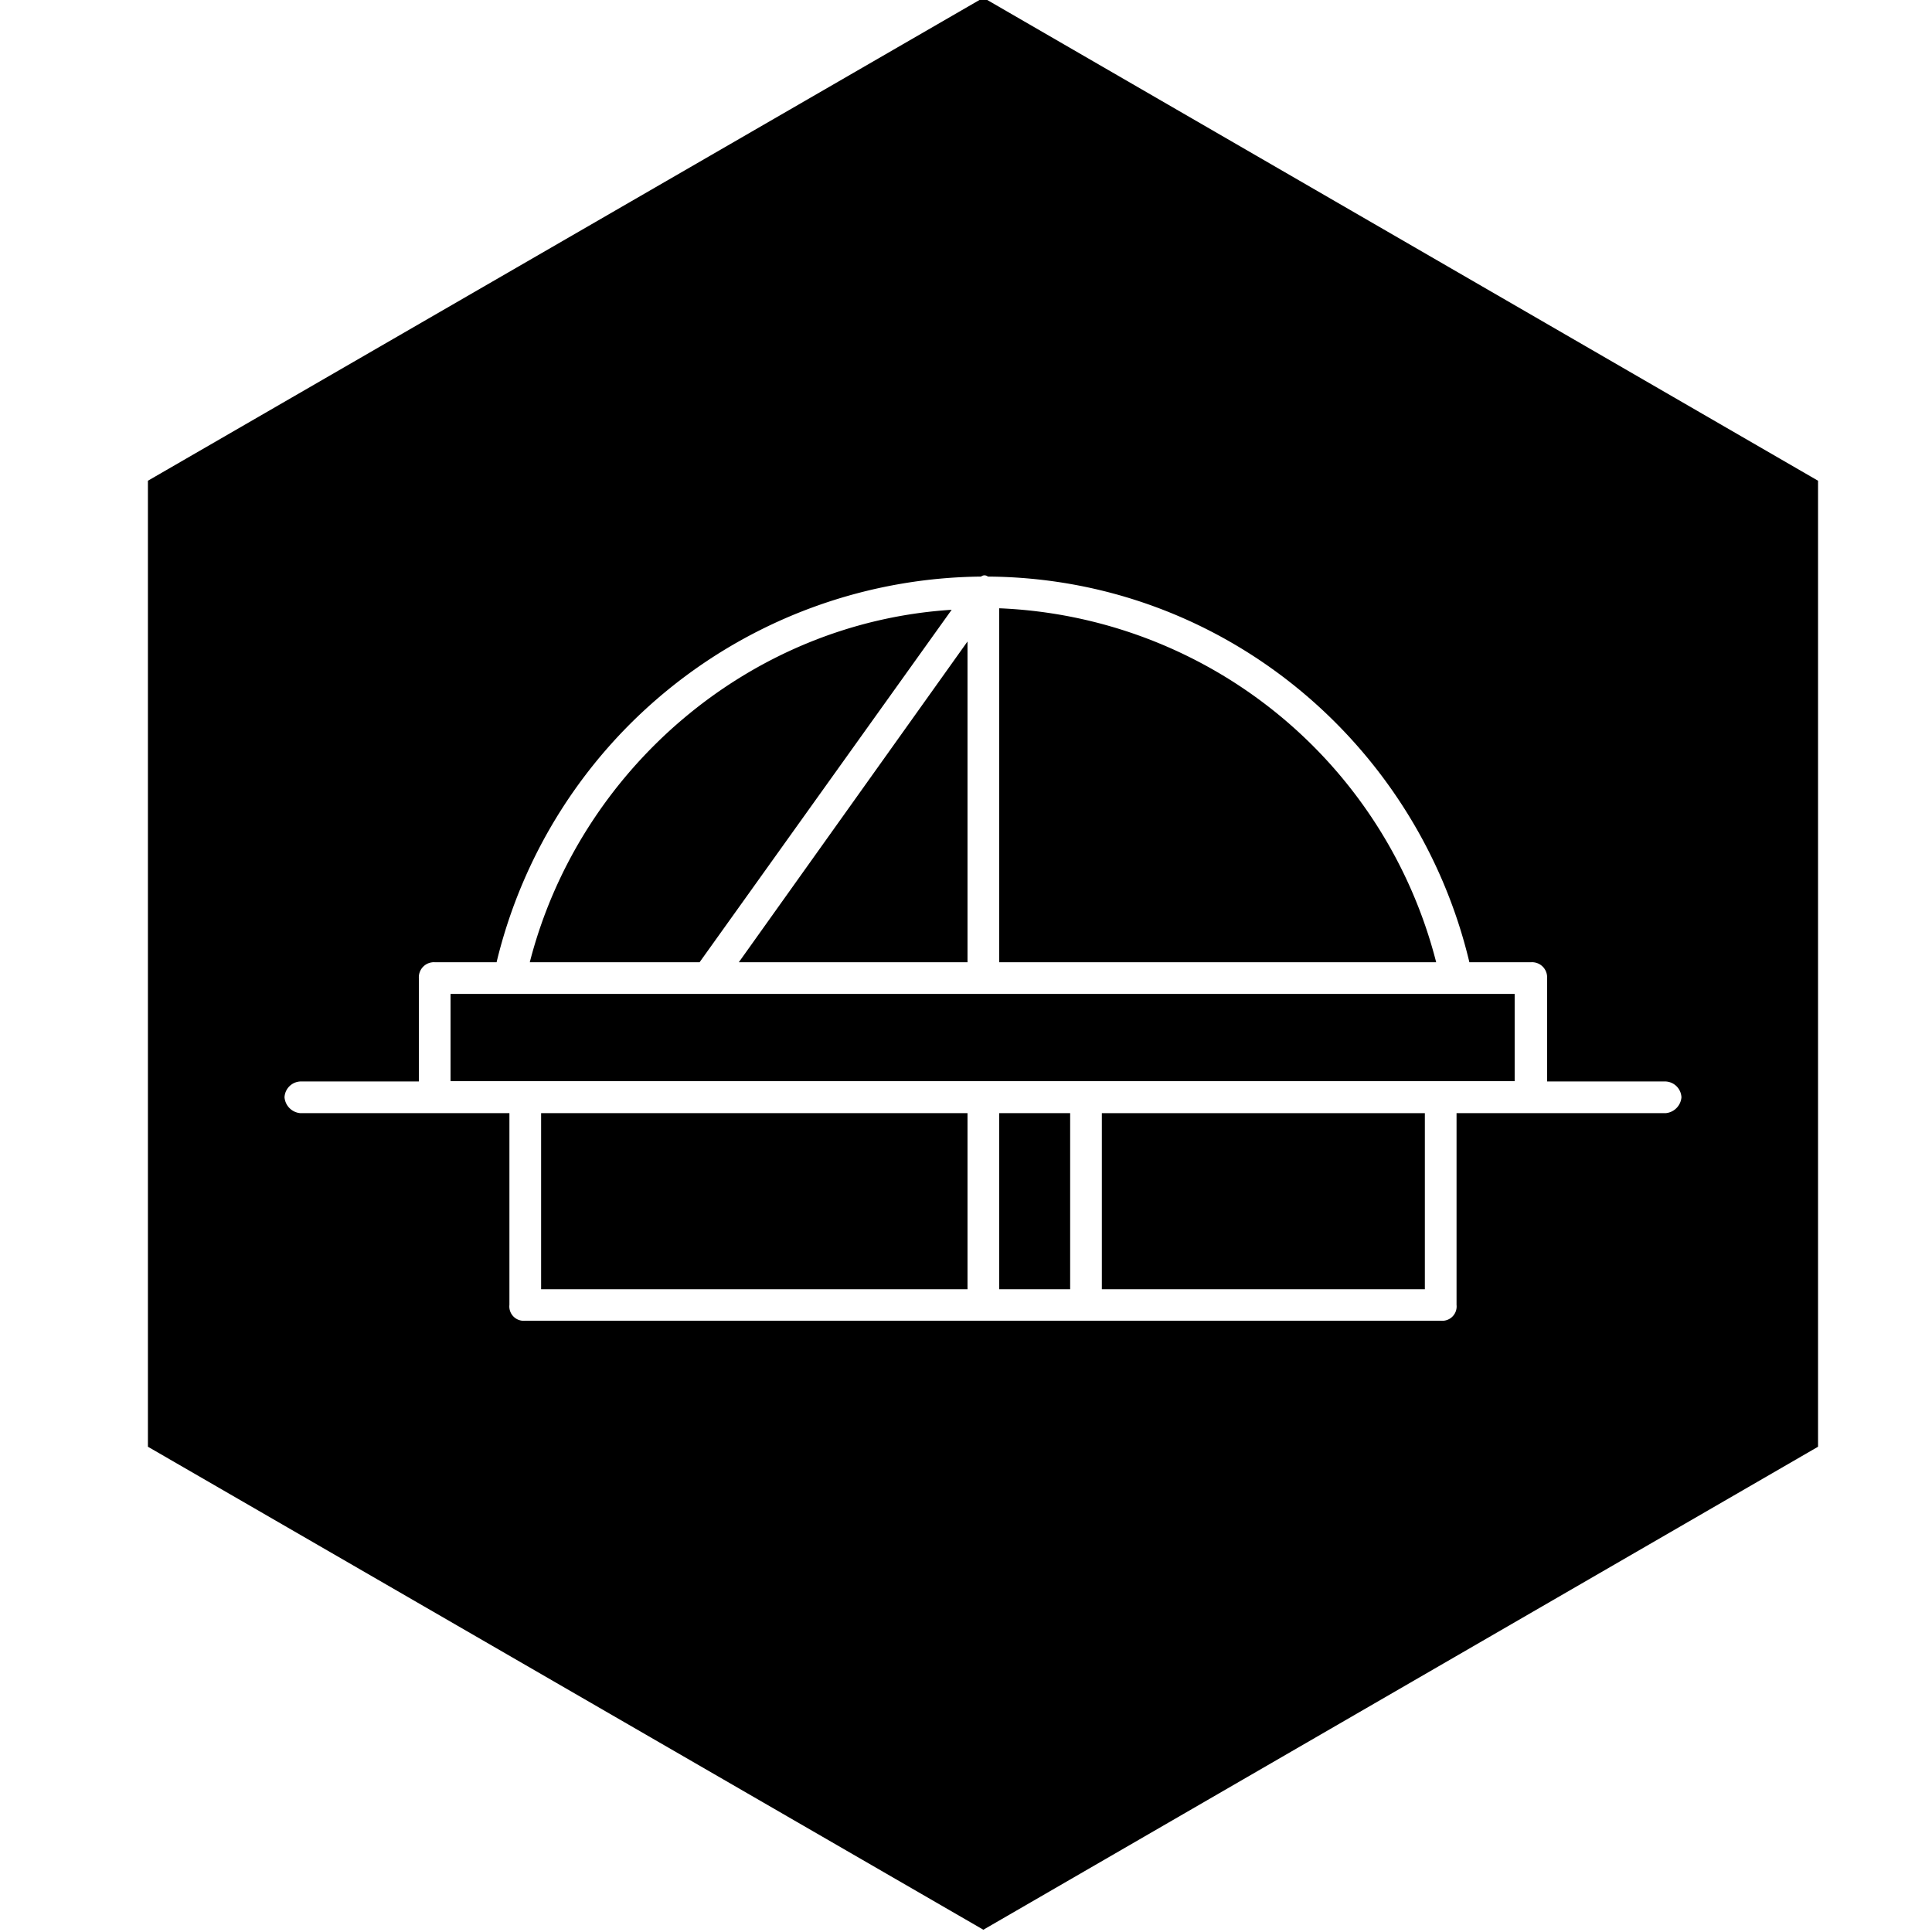 <svg xmlns="http://www.w3.org/2000/svg" width="256" height="256" viewBox="0 0 256 256"><path d="M71.7 147.5h56.5v23.33H71.7zm56.5-20V85l-30.3 42.5h30.3zm4.2-46.9v46.9h57.9a62.4 62.4 0 0 0-57.9-46.9zm0 66.9h9.4v23.33h-9.4zm-6.3-66.7c-26.9 1.7-49.4 21.3-55.9 46.7h22.5z"/><path d="M130.3-.3l-110.7 64v128l110.7 64 110.6-64v-128zm90.4 147.8H193v25.4a1.9 1.9 0 0 1-2.1 2.1H69.6a1.9 1.9 0 0 1-2.1-2.1v-25.4H39.8a2.3 2.3 0 0 1-2.1-2.1 2.2 2.2 0 0 1 2.1-2.1h15.7v-13.7a2 2 0 0 1 2.1-2.1h8.2A66.7 66.7 0 0 1 130 76.4a.7.7 0 0 1 .9 0c31.1.2 56.9 22.1 63.8 51.1h8.2a2 2 0 0 1 2.1 2.1v13.7h15.7a2.2 2.2 0 0 1 2.1 2.1 2.3 2.3 0 0 1-2.1 2.1z"/><path d="M59.7 131.7h141v11.56h-141zm86.3 15.8h42.8v23.33H146z"/></svg>